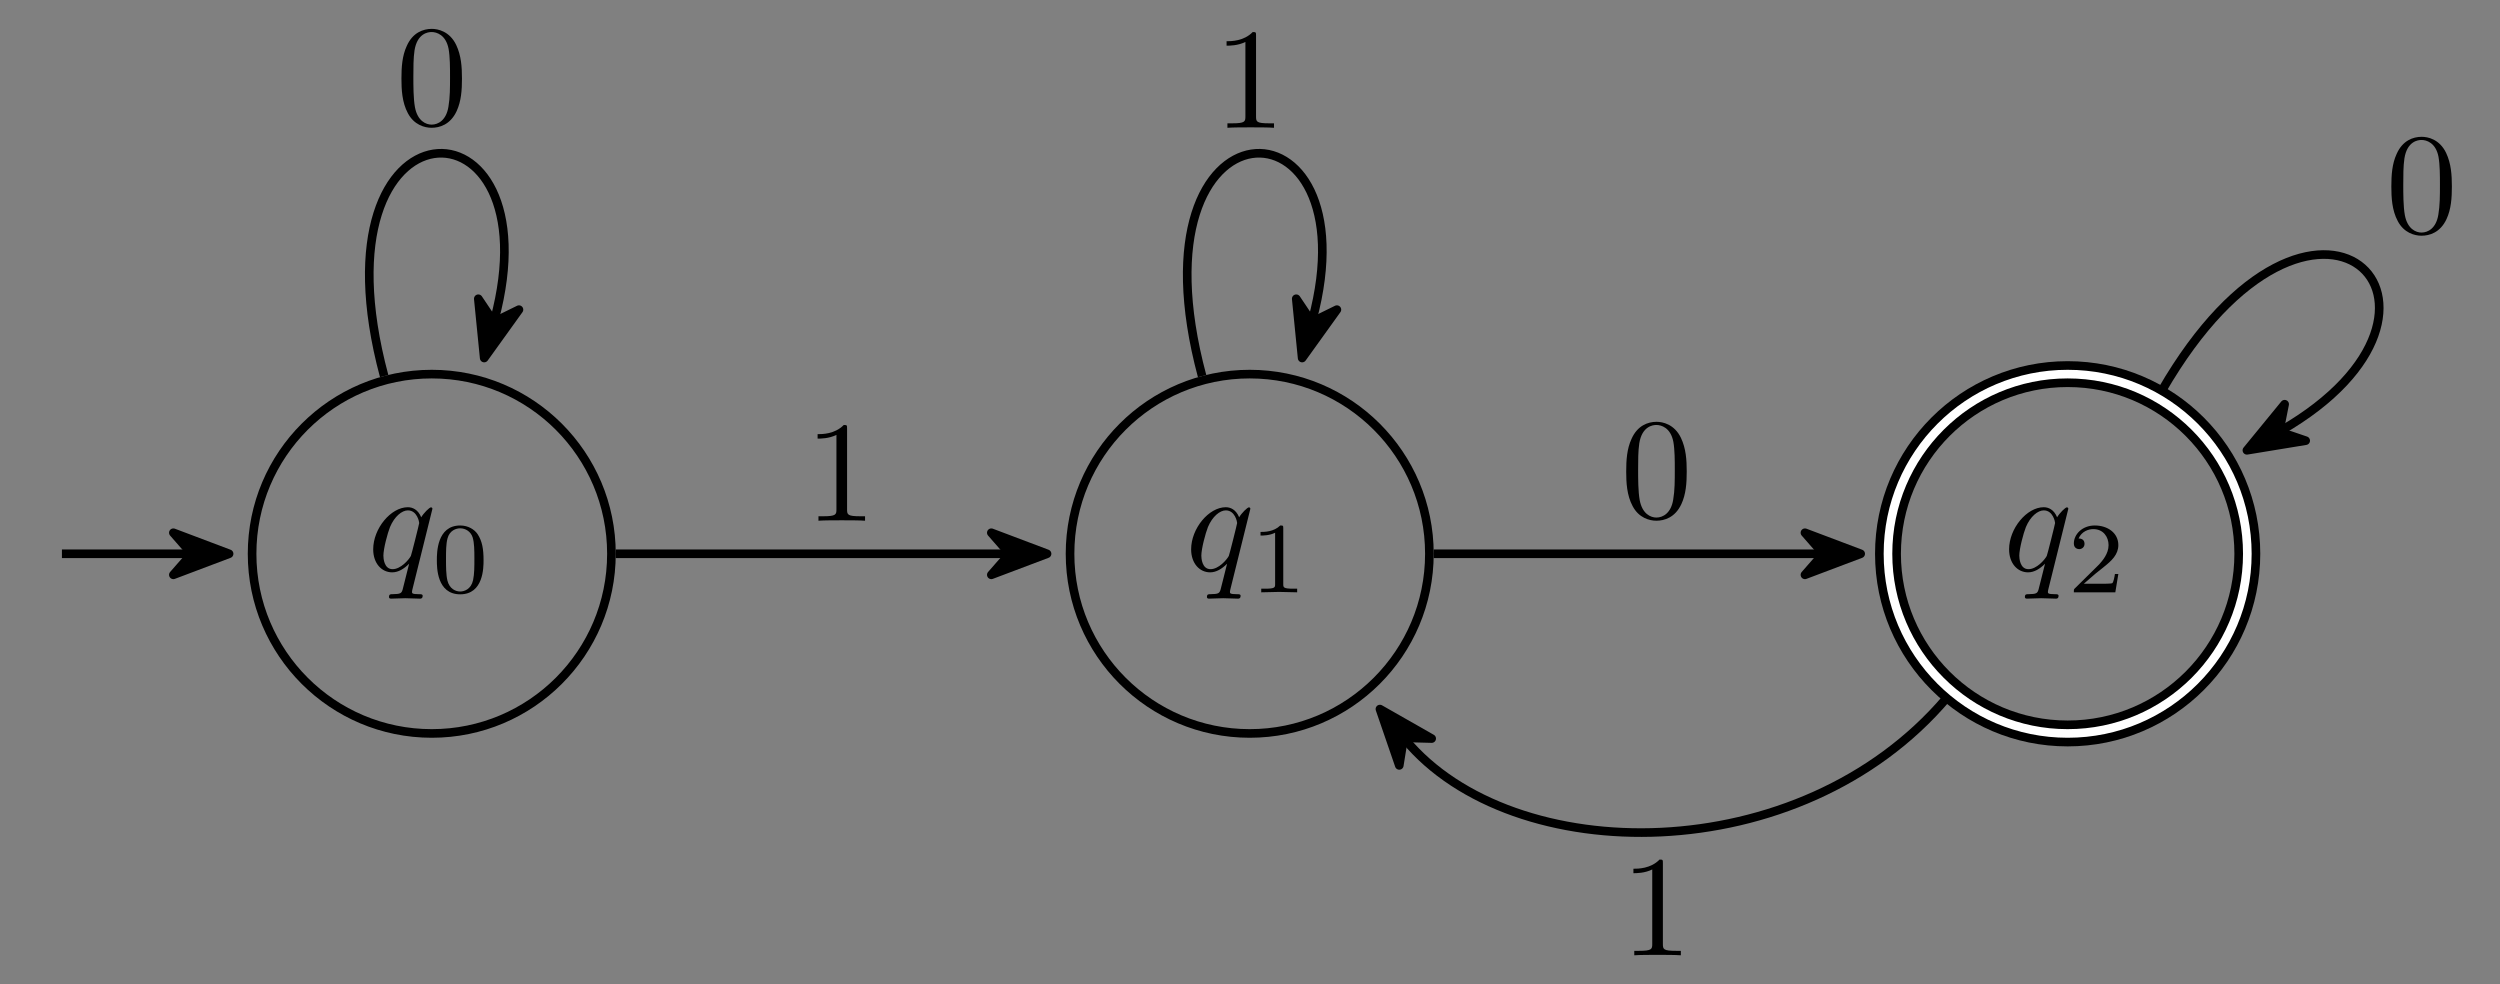 <?xml version='1.0' encoding='UTF-8'?>
<!-- This file was generated by dvisvgm 2.6.3 -->
<svg version='1.1' xmlns='http://www.w3.org/2000/svg' xmlns:xlink='http://www.w3.org/1999/xlink' width='173.232pt' height='68.195pt' viewBox='-72 -72 173.232 68.195'>
<rect x="-72" y="-72" width="173.232" height="68.195" fill="#808080" stroke="none"/>
<defs>
<path id='g0-82' d='M4.174 0V-0.309H3.856C2.959 -0.309 2.929 -0.418 2.929 -0.787V-6.376C2.929 -6.615 2.929 -6.635 2.7 -6.635C2.082 -5.998 1.205 -5.998 0.887 -5.998V-5.689C1.086 -5.689 1.674 -5.689 2.192 -5.948V-0.787C2.192 -0.428 2.162 -0.309 1.265 -0.309H0.946V0C1.295 -0.03 2.162 -0.03 2.56 -0.03S3.826 -0.03 4.174 0Z'/>
<path id='g0-121' d='M4.583 -3.188C4.583 -3.985 4.533 -4.782 4.184 -5.519C3.726 -6.476 2.909 -6.635 2.491 -6.635C1.893 -6.635 1.166 -6.376 0.757 -5.45C0.438 -4.762 0.389 -3.985 0.389 -3.188C0.389 -2.441 0.428 -1.544 0.837 -0.787C1.265 0.02 1.993 0.219 2.481 0.219C3.019 0.219 3.776 0.01 4.214 -0.936C4.533 -1.624 4.583 -2.401 4.583 -3.188ZM3.756 -3.308C3.756 -2.56 3.756 -1.883 3.646 -1.245C3.497 -0.299 2.929 0 2.481 0C2.092 0 1.504 -0.249 1.325 -1.205C1.215 -1.803 1.215 -2.72 1.215 -3.308C1.215 -3.945 1.215 -4.603 1.295 -5.141C1.484 -6.326 2.232 -6.416 2.481 -6.416C2.809 -6.416 3.467 -6.237 3.656 -5.25C3.756 -4.692 3.756 -3.935 3.756 -3.308Z'/>
<path id='g2-48' d='M3.599 -2.225C3.599 -2.992 3.508 -3.543 3.187 -4.031C2.971 -4.352 2.538 -4.631 1.981 -4.631C0.363 -4.631 0.363 -2.727 0.363 -2.225S0.363 0.139 1.981 0.139S3.599 -1.723 3.599 -2.225ZM1.981 -0.056C1.66 -0.056 1.234 -0.244 1.095 -0.816C0.997 -1.227 0.997 -1.799 0.997 -2.315C0.997 -2.824 0.997 -3.354 1.102 -3.738C1.248 -4.289 1.695 -4.435 1.981 -4.435C2.357 -4.435 2.72 -4.205 2.845 -3.801C2.957 -3.424 2.964 -2.922 2.964 -2.315C2.964 -1.799 2.964 -1.283 2.873 -0.844C2.734 -0.209 2.26 -0.056 1.981 -0.056Z'/>
<path id='g2-49' d='M2.336 -4.435C2.336 -4.624 2.322 -4.631 2.127 -4.631C1.681 -4.191 1.046 -4.184 0.76 -4.184V-3.933C0.928 -3.933 1.388 -3.933 1.771 -4.129V-0.572C1.771 -0.342 1.771 -0.251 1.074 -0.251H0.809V0C0.934 -0.007 1.792 -0.028 2.05 -0.028C2.267 -0.028 3.145 -0.007 3.299 0V-0.251H3.034C2.336 -0.251 2.336 -0.342 2.336 -0.572V-4.435Z'/>
<path id='g2-50' d='M3.522 -1.269H3.285C3.264 -1.116 3.194 -0.704 3.103 -0.635C3.048 -0.593 2.511 -0.593 2.413 -0.593H1.13C1.862 -1.241 2.106 -1.437 2.525 -1.764C3.041 -2.176 3.522 -2.608 3.522 -3.271C3.522 -4.115 2.783 -4.631 1.89 -4.631C1.025 -4.631 0.439 -4.024 0.439 -3.382C0.439 -3.027 0.739 -2.992 0.809 -2.992C0.976 -2.992 1.179 -3.11 1.179 -3.361C1.179 -3.487 1.13 -3.731 0.767 -3.731C0.983 -4.226 1.458 -4.38 1.785 -4.38C2.483 -4.38 2.845 -3.836 2.845 -3.271C2.845 -2.664 2.413 -2.183 2.19 -1.932L0.509 -0.272C0.439 -0.209 0.439 -0.195 0.439 0H3.313L3.522 -1.269Z'/>
<path id='g1-113' d='M4.503 -4.294C4.503 -4.334 4.473 -4.394 4.403 -4.394C4.294 -4.394 3.895 -3.995 3.726 -3.706C3.507 -4.244 3.118 -4.403 2.8 -4.403C1.624 -4.403 0.399 -2.929 0.399 -1.484C0.399 -0.508 0.986 0.11 1.714 0.11C2.142 0.11 2.531 -0.13 2.889 -0.488C2.8 -0.139 2.471 1.205 2.441 1.295C2.361 1.574 2.281 1.614 1.724 1.624C1.594 1.624 1.494 1.624 1.494 1.823C1.494 1.833 1.494 1.933 1.624 1.933C1.943 1.933 2.291 1.903 2.62 1.903C2.959 1.903 3.318 1.933 3.646 1.933C3.696 1.933 3.826 1.933 3.826 1.733C3.826 1.624 3.726 1.624 3.567 1.624C3.088 1.624 3.088 1.554 3.088 1.465C3.088 1.395 3.108 1.335 3.128 1.245L4.503 -4.294ZM1.743 -0.11C1.146 -0.11 1.106 -0.877 1.106 -1.046C1.106 -1.524 1.395 -2.61 1.564 -3.029C1.873 -3.766 2.391 -4.184 2.8 -4.184C3.447 -4.184 3.587 -3.377 3.587 -3.308C3.587 -3.248 3.039 -1.066 3.009 -1.026C2.859 -0.747 2.301 -0.11 1.743 -0.11Z'/>
</defs>
<g id='page1'><g stroke-miterlimit="10" transform="translate(-42.082,-33.627)scale(0.996,-0.996)"><g stroke="#000" fill="#000">
<g stroke-width="0.4">
<g stroke-width="0.6">
<path d="M 12.5 0.0 C 12.5 6.904 6.904 12.5 0.0 12.5 C -6.904 12.5 -12.5 6.904 -12.5 0.0 C -12.5 -6.904 -6.904 -12.5 0.0 -12.5 C 6.904 -12.5 12.5 -6.904 12.5 0.0 Z M 0.0 0.0" fill="none"/>
<g transform="translate(-4.475,-1.181)">
<g stroke="none" transform="scale(-1.004,1.004)translate(-42.082,-33.627)scale(-1,-1)"><g fill="#000">
<g stroke="none"><use x='-42.082' y='-33.627' xlink:href='#g1-113'/>
<use x='-37.635' y='-32.133' xlink:href='#g2-48'/></g></g>
</g></g>
<path d="M -25.73 0.0 L -16.846 0.0" fill="none"/>
<g transform="translate(-18.946,0.0)">
<g stroke-dasharray="none" stroke-dashoffset="0.0">
 <g stroke-linejoin="round">
 <path d=" M 4.846 0.0 L 0.969 1.464 L 2.249 0.0 L 0.969 -1.464 Z  " />
 </g>
 </g>
</g>
<g transform="translate(-28.03,0.0)">
<g stroke="none" transform="scale(-1.004,1.004)translate(-42.082,-33.627)scale(-1,-1)"><g fill="#000">
<g stroke="none"></g></g>
</g></g>
<path d="M 69.406 0.0 C 69.406 6.904 63.809 12.5 56.906 12.5 C 50.002 12.5 44.406 6.904 44.406 0.0 C 44.406 -6.904 50.002 -12.5 56.906 -12.5 C 63.809 -12.5 69.406 -6.904 69.406 0.0 Z M 56.906 0.0" fill="none"/>
<g transform="translate(52.43,-1.181)">
<g stroke="none" transform="scale(-1.004,1.004)translate(-42.082,-33.627)scale(-1,-1)"><g fill="#000">
<g stroke="none"><use x='-42.082' y='-33.627' xlink:href='#g1-113'/>
<use x='-37.635' y='-32.133' xlink:href='#g2-49'/></g></g>
</g></g>
<g stroke-width="1.8">
<path d="M 126.311 0.0 C 126.311 6.904 120.715 12.5 113.811 12.5 C 106.907 12.5 101.311 6.904 101.311 0.0 C 101.311 -6.904 106.907 -12.5 113.811 -12.5 C 120.715 -12.5 126.311 -6.904 126.311 0.0 Z M 113.811 0.0" fill="none"/>
<g stroke-width="0.6">
<g stroke="#fff">
<path d="M 126.311 0.0 C 126.311 6.904 120.715 12.5 113.811 12.5 C 106.907 12.5 101.311 6.904 101.311 0.0 C 101.311 -6.904 106.907 -12.5 113.811 -12.5 C 120.715 -12.5 126.311 -6.904 126.311 0.0 Z M 113.811 0.0" fill="none"/>
</g>
</g>
</g>
<g transform="translate(109.336,-1.181)">
<g stroke="none" transform="scale(-1.004,1.004)translate(-42.082,-33.627)scale(-1,-1)"><g fill="#000">
<g stroke="none"><use x='-42.082' y='-33.627' xlink:href='#g1-113'/>
<use x='-37.635' y='-32.133' xlink:href='#g2-50'/></g></g>
</g></g>
<path d="M -3.312 12.364 C -8.662 32.328 8.662 32.328 4.36 16.272" fill="none"/>
<g transform="matrix(-0.259,-0.966,0.966,-0.259,4.903,18.3)">
<g stroke-dasharray="none" stroke-dashoffset="0.0">
 <g stroke-linejoin="round">
 <path d=" M 4.846 0.0 L 0.969 1.464 L 2.249 0.0 L 0.969 -1.464 Z  " />
 </g>
 </g>
</g>
<g transform="translate(-2.5,29.857)">
<g stroke="none" transform="scale(-1.004,1.004)translate(-42.082,-33.627)scale(-1,-1)"><g fill="#000">
<g stroke="none"><use x='-42.082' y='-33.627' xlink:href='#g0-121'/></g></g>
</g></g>
<path d="M 12.8 0.0 L 40.059 0.0" fill="none"/>
<g transform="translate(37.96,0.0)">
<g stroke-dasharray="none" stroke-dashoffset="0.0">
 <g stroke-linejoin="round">
 <path d=" M 4.846 0.0 L 0.969 1.464 L 2.249 0.0 L 0.969 -1.464 Z  " />
 </g>
 </g>
</g>
<g transform="translate(25.953,2.3)">
<g stroke="none" transform="scale(-1.004,1.004)translate(-42.082,-33.627)scale(-1,-1)"><g fill="#000">
<g stroke="none"><use x='-42.082' y='-33.627' xlink:href='#g0-82'/></g></g>
</g></g>
<path d="M 53.593 12.364 C 48.244 32.328 65.567 32.328 61.265 16.272" fill="none"/>
<g transform="matrix(-0.259,-0.966,0.966,-0.259,61.808,18.3)">
<g stroke-dasharray="none" stroke-dashoffset="0.0">
 <g stroke-linejoin="round">
 <path d=" M 4.846 0.0 L 0.969 1.464 L 2.249 0.0 L 0.969 -1.464 Z  " />
 </g>
 </g>
</g>
<g transform="translate(54.405,29.637)">
<g stroke="none" transform="scale(-1.004,1.004)translate(-42.082,-33.627)scale(-1,-1)"><g fill="#000">
<g stroke="none"><use x='-42.082' y='-33.627' xlink:href='#g0-82'/></g></g>
</g></g>
<path d="M 69.706 0.0 L 96.665 0.0" fill="none"/>
<g transform="translate(94.565,0.0)">
<g stroke-dasharray="none" stroke-dashoffset="0.0">
 <g stroke-linejoin="round">
 <path d=" M 4.846 0.0 L 0.969 1.464 L 2.249 0.0 L 0.969 -1.464 Z  " />
 </g>
 </g>
</g>
<g transform="translate(82.708,2.52)">
<g stroke="none" transform="scale(-1.004,1.004)translate(-42.082,-33.627)scale(-1,-1)"><g fill="#000">
<g stroke="none"><use x='-42.082' y='-33.627' xlink:href='#g0-121'/></g></g>
</g></g>
<path d="M 120.361 11.345 C 130.981 29.741 143.552 17.17 128.66 8.573" fill="none"/>
<g transform="matrix(-0.866,-0.5,0.5,-0.866,130.478,9.622)">
<g stroke-dasharray="none" stroke-dashoffset="0.0">
 <g stroke-linejoin="round">
 <path d=" M 4.846 0.0 L 0.969 1.464 L 2.249 0.0 L 0.969 -1.464 Z  " />
 </g>
 </g>
</g>
<g transform="translate(135.94,22.348)">
<g stroke="none" transform="scale(-1.004,1.004)translate(-42.082,-33.627)scale(-1,-1)"><g fill="#000">
<g stroke="none"><use x='-42.082' y='-33.627' xlink:href='#g0-121'/></g></g>
</g></g>
<path d="M 105.391 -10.035 C 95.192 -22.05 75.194 -21.935 67.716 -12.919" fill="none"/>
<g transform="matrix(-0.638,0.77,-0.77,-0.638,69.056,-14.535)">
<g stroke-dasharray="none" stroke-dashoffset="0.0">
 <g stroke-linejoin="round">
 <path d=" M 4.846 0.0 L 0.969 1.464 L 2.249 0.0 L 0.969 -1.464 Z  " />
 </g>
 </g>
</g>
<g transform="translate(82.71,-27.934)">
<g stroke="none" transform="scale(-1.004,1.004)translate(-42.082,-33.627)scale(-1,-1)"><g fill="#000">
<g stroke="none"><use x='-42.082' y='-33.627' xlink:href='#g0-82'/></g></g>
</g></g>
</g>
</g>
</g>
</g></g>
</svg>